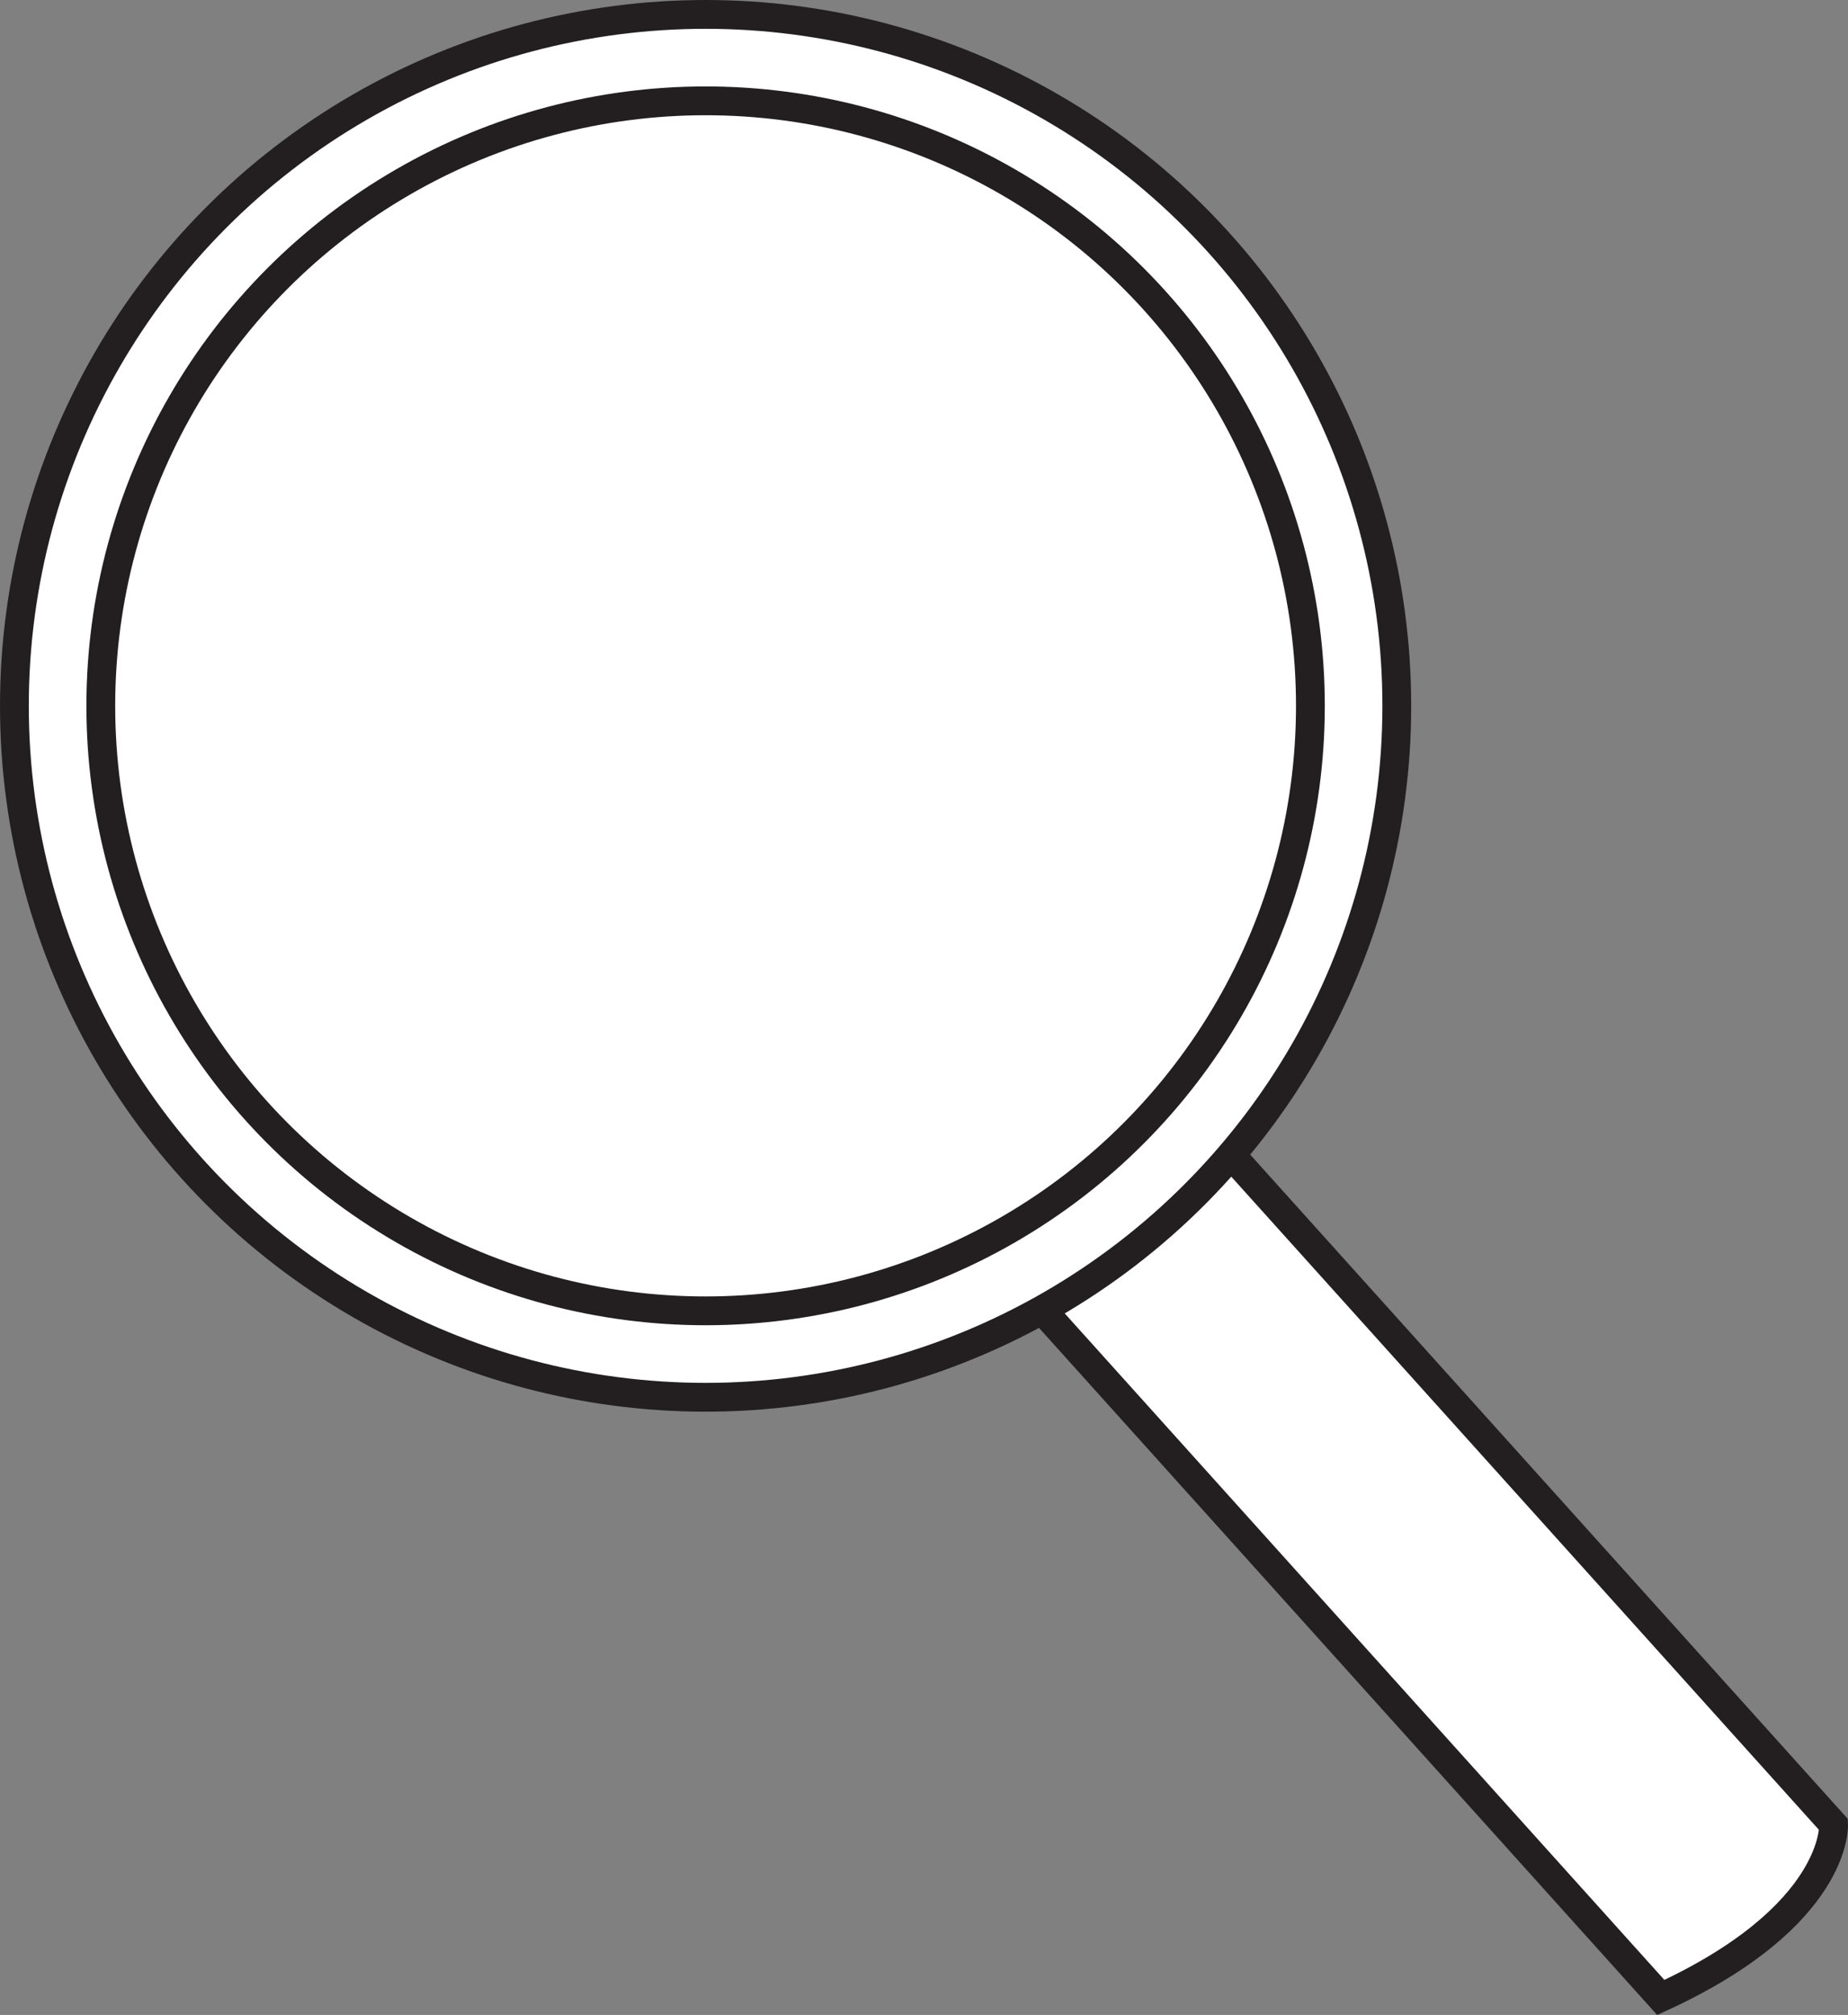 <svg xmlns="http://www.w3.org/2000/svg" viewBox="0 0 192.5 209.82">
	<rect x="0" y="0" width="192.5" height="209.82" fill="#808080" stroke="none"/>
	<defs>
		<style>
			.cls-1{fill:#fff;stroke:#231f20;stroke-miterlimit:10;stroke-width:3px;}
		</style>
	</defs>
	<g id="Layer_2" data-name="Layer 2">
		<g id="icons">
			<path class="cls-1" d="M92,118l81,90c18.5-8.5,18-18,18-18l-81-90S100.5,108.5,92,118Z" />
			<circle class="cls-1" cx="73.5" cy="73.5" r="72" />
			<circle class="cls-1" cx="73.5" cy="73.5" r="63" />
		</g>
	</g>
</svg>
